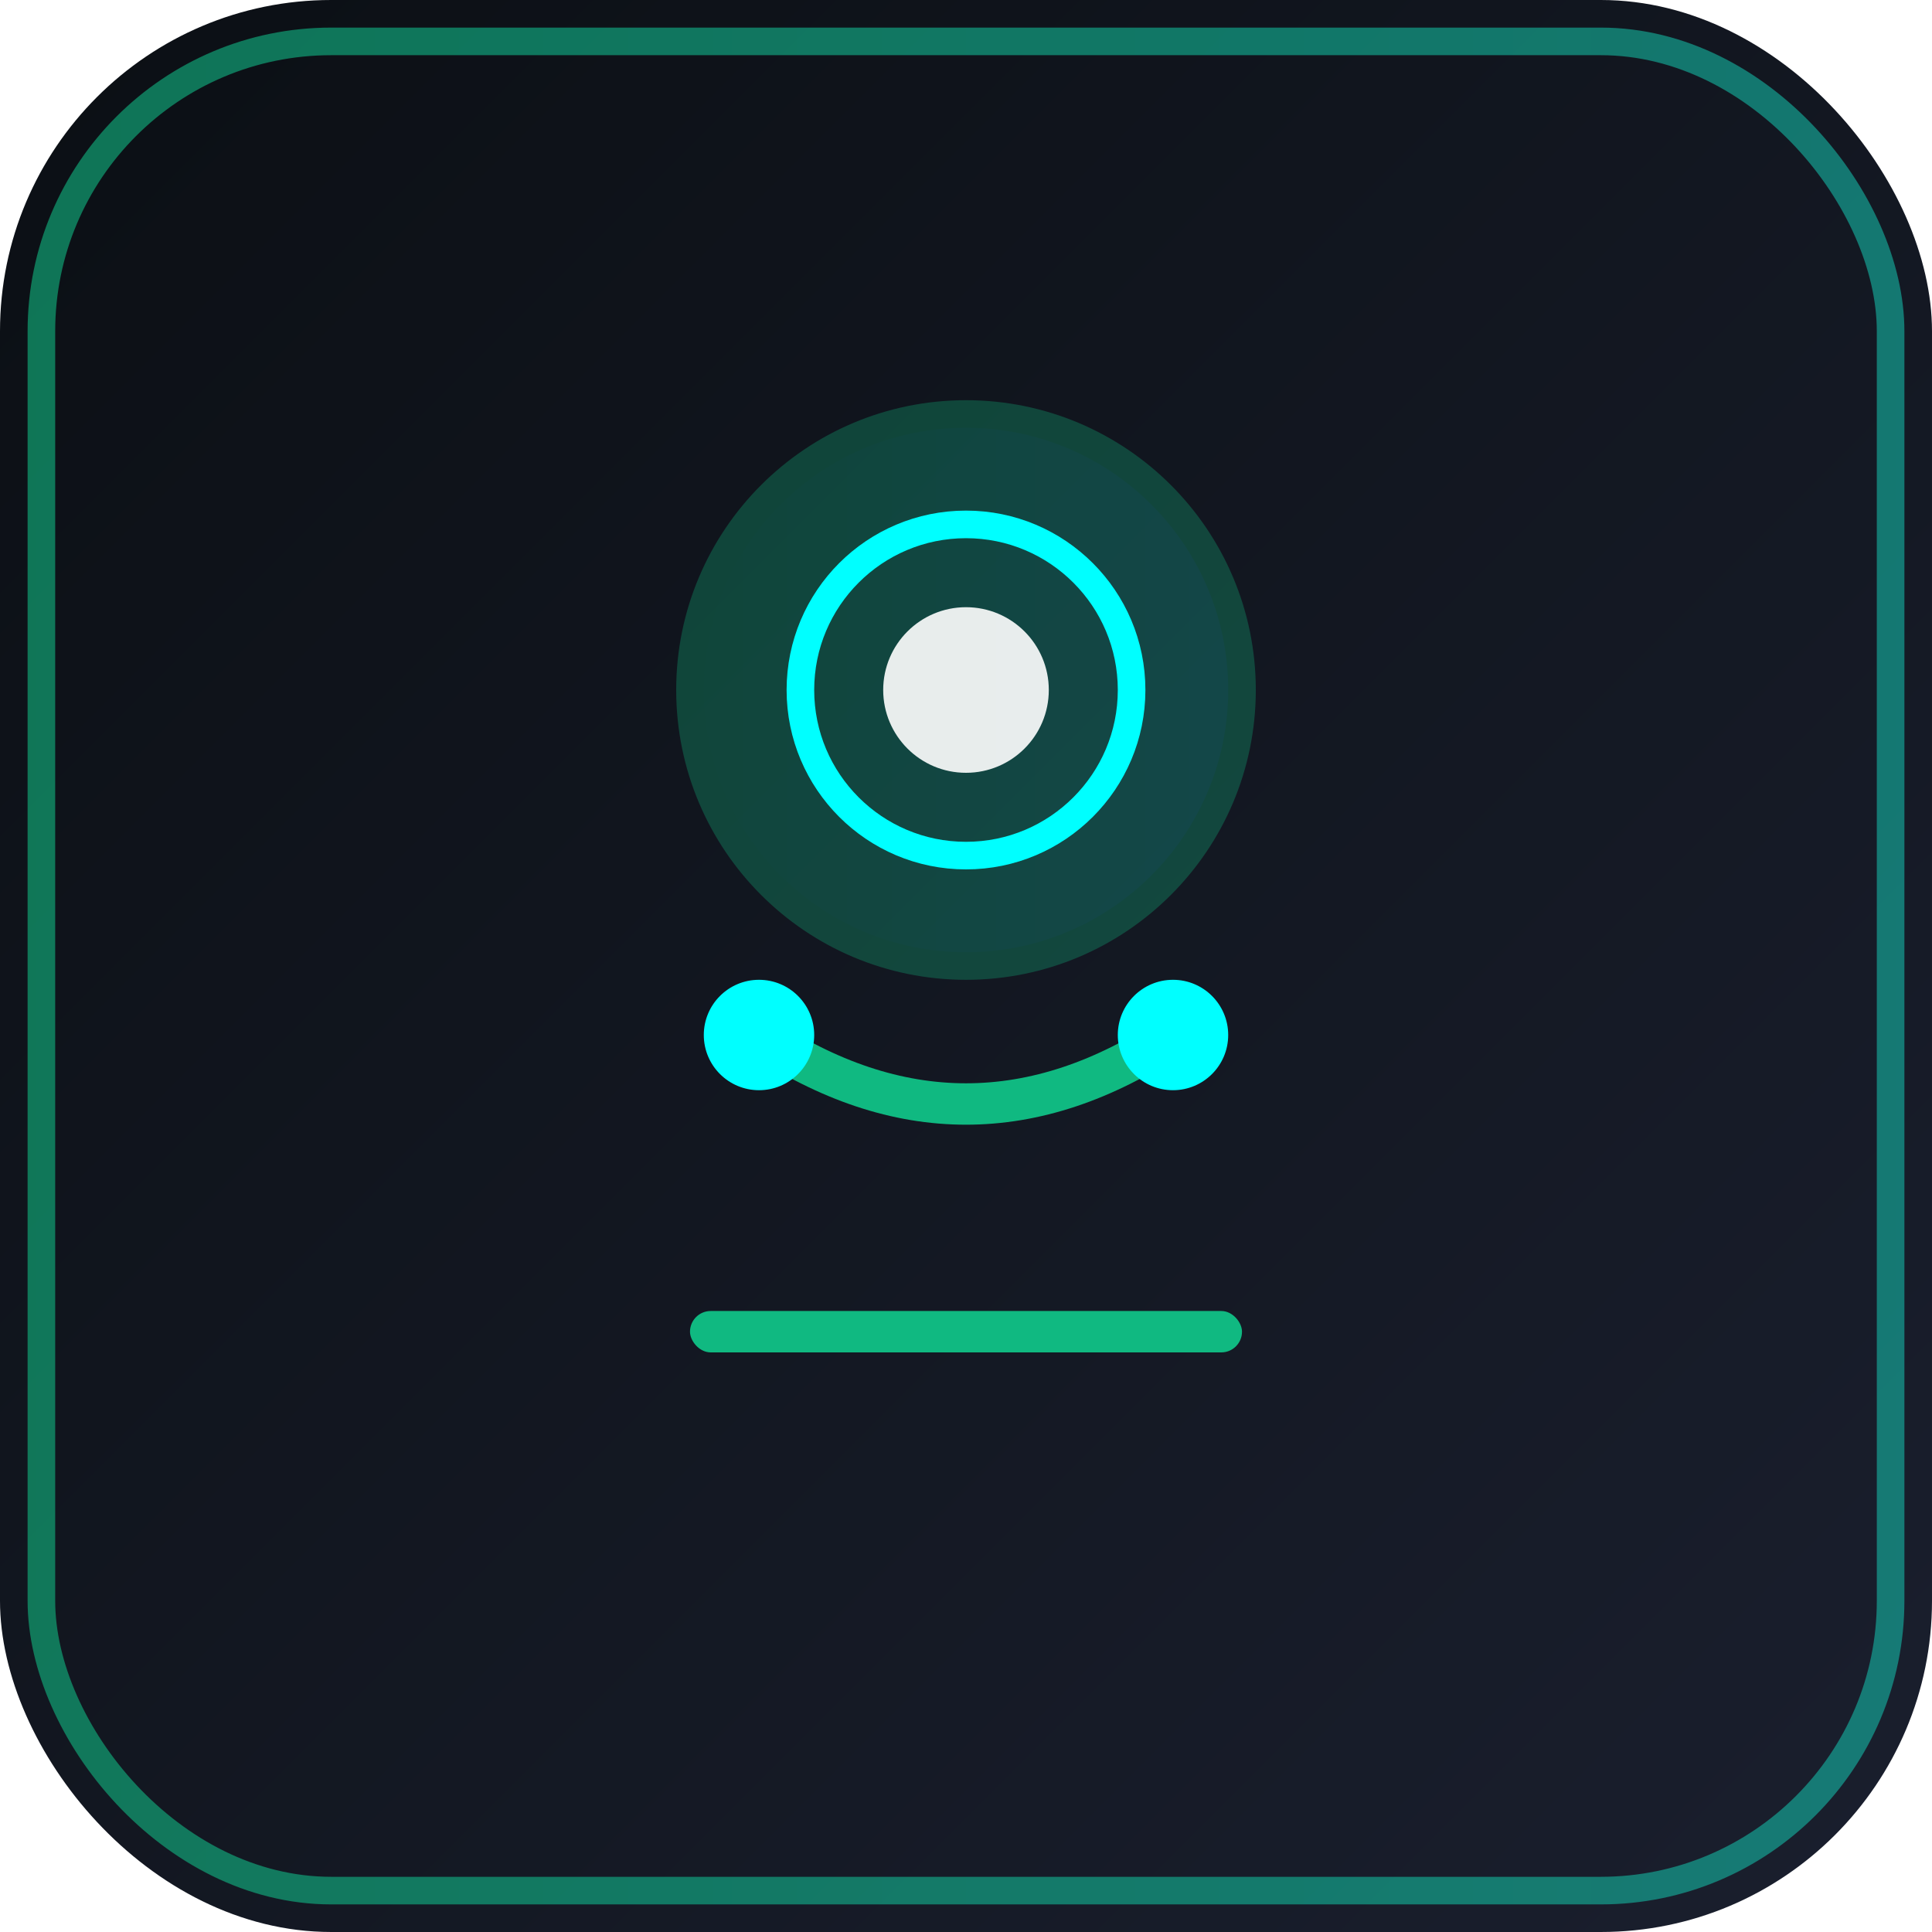 <svg xmlns="http://www.w3.org/2000/svg" viewBox="0 0 140 140" role="img">
  <title>Soporte</title>
  <defs>
    <linearGradient id="bg-sup" x1="0%" y1="0%" x2="100%" y2="100%">
      <stop offset="0%" stop-color="#0B0F14"/><stop offset="100%" stop-color="#1a1f2e"/>
    </linearGradient>
    <linearGradient id="neon-sup" x1="0%" x2="100%">
      <stop offset="0%" stop-color="#10B981"/><stop offset="100%" stop-color="#14B8A6"/>
    </linearGradient>
    <filter id="glow-s">
      <feGaussianBlur stdDeviation="3"/><feMerge><feMergeNode/><feMergeNode in="SourceGraphic"/></feMerge>
    </filter>
  </defs>
  <rect width="140" height="140" rx="24" fill="url(#bg-sup)"/>
  <rect x="3" y="3" width="134" height="134" rx="21" fill="none" stroke="url(#neon-sup)" stroke-width="2" opacity="0.6"/>
  <circle cx="70" cy="50" r="20" fill="url(#neon-sup)" opacity="0.3" stroke="#10B981" stroke-width="2" filter="url(#glow-s)">
    <animate attributeName="r" values="20;22;20" dur="2s" repeatCount="indefinite"/>
  </circle>
  <circle cx="70" cy="50" r="12" fill="none" stroke="#00FFFF" stroke-width="2" filter="url(#glow-s)"/>
  <circle cx="70" cy="50" r="6" fill="#FFFFFF" opacity="0.9"/>
  <path d="M55,75 Q70,85 85,75" fill="none" stroke="#10B981" stroke-width="3" stroke-linecap="round" filter="url(#glow-s)">
    <animate attributeName="d" values="M55,75 Q70,85 85,75; M55,75 Q70,80 85,75; M55,75 Q70,85 85,75" dur="2s" repeatCount="indefinite"/>
  </path>
  <circle cx="55" cy="75" r="4" fill="#00FFFF" filter="url(#glow-s)"/>
  <circle cx="85" cy="75" r="4" fill="#00FFFF" filter="url(#glow-s)"/>
  <rect x="50" y="95" width="40" height="3" rx="1.5" fill="#10B981" filter="url(#glow-s)">
    <animate attributeName="width" values="40;45;40" dur="1.5s" repeatCount="indefinite"/>
  </rect>
</svg>
